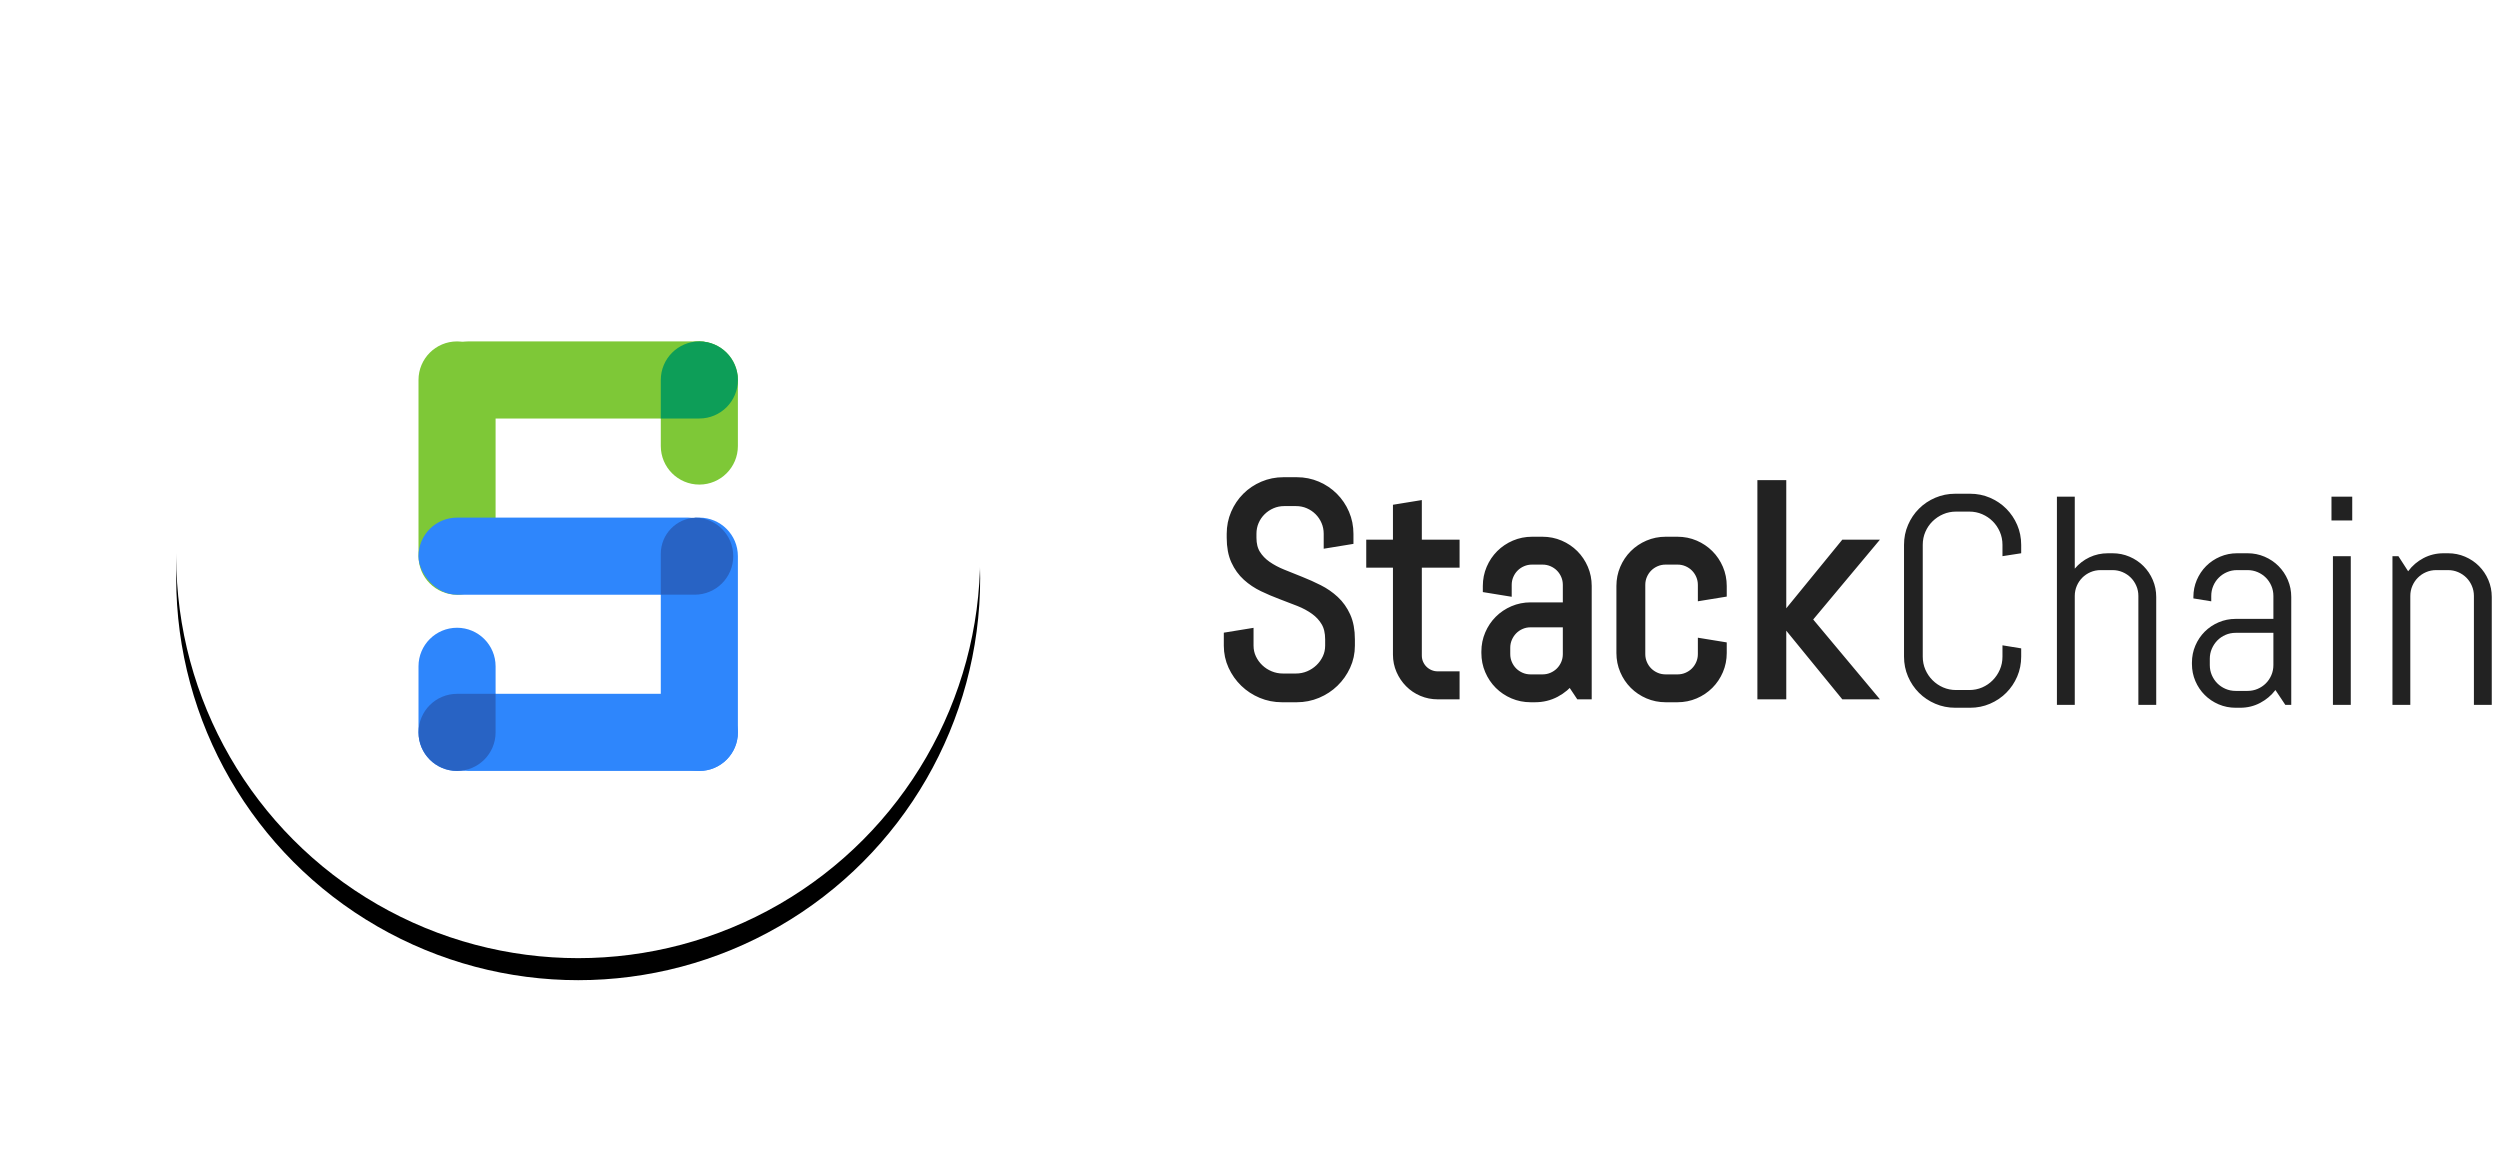 <?xml version="1.0" encoding="UTF-8"?>
<svg width="227px" height="105px" viewBox="0 0 227 105" version="1.1" xmlns="http://www.w3.org/2000/svg" xmlns:xlink="http://www.w3.org/1999/xlink">
    <!-- Generator: Sketch 52.3 (67297) - http://www.bohemiancoding.com/sketch -->
    <title>Group 14</title>
    <desc>Created with Sketch.</desc>
    <defs>
        <circle id="path-1" cx="36.5" cy="36.5" r="36.5"></circle>
        <filter x="-34.2%" y="-31.5%" width="168.5%" height="168.5%" filterUnits="objectBoundingBox" id="filter-2">
            <feOffset dx="0" dy="2" in="SourceAlpha" result="shadowOffsetOuter1"></feOffset>
            <feGaussianBlur stdDeviation="8" in="shadowOffsetOuter1" result="shadowBlurOuter1"></feGaussianBlur>
            <feColorMatrix values="0 0 0 0 0.721   0 0 0 0 0.721   0 0 0 0 0.721  0 0 0 0.5 0" type="matrix" in="shadowBlurOuter1"></feColorMatrix>
        </filter>
    </defs>
    <g id="StackChain" stroke="none" stroke-width="1" fill="none" fill-rule="evenodd">
        <g id="Home-2" transform="translate(-18, -1)">
            <g id="Group-14" transform="translate(34, 15)">
                <g id="Oval">
                    <use fill="black" fill-opacity="1" filter="url(#filter-2)" xlink:href="#path-1"></use>
                    <use fill="#FFFFFF" fill-rule="evenodd" xlink:href="#path-1"></use>
                </g>
                <g id="Group-13" transform="translate(22, 17)" fill-rule="nonzero">
                    <rect id="Rectangle" fill="#7EC837" x="1" y="0" width="28" height="7" rx="3.5"></rect>
                    <path d="M-4.5,8 L11.5,8 C13.433,8 15,9.567 15,11.5 L15,11.5 C15,13.433 13.433,15 11.5,15 L-4.5,15 C-6.433,15 -8,13.433 -8,11.5 L-8,11.5 C-8,9.567 -6.433,8 -4.5,8 Z" id="Rectangle" fill="#7EC837" transform="translate(3.5, 11.5) rotate(-270) translate(-3.5, -11.5) "></path>
                    <rect id="Rectangle" fill="#2E86FC" x="0" y="16" width="28" height="7" rx="3.5"></rect>
                    <path d="M22.5,3 L28.5,3 C30.433,3 32,4.567 32,6.5 L32,6.5 C32,8.433 30.433,10 28.5,10 L22.5,10 C20.567,10 19,8.433 19,6.5 L19,6.5 C19,4.567 20.567,3 22.5,3 Z" id="Rectangle" fill="#7EC837" transform="translate(25.5, 6.5) rotate(-270) translate(-25.5, -6.5) "></path>
                    <path d="M0.5,29 L6.5,29 C8.433,29 10,30.567 10,32.5 L10,32.5 C10,34.433 8.433,36 6.5,36 L0.5,36 C-1.433,36 -3,34.433 -3,32.5 L-3,32.5 C-3,30.567 -1.433,29 0.5,29 Z" id="Rectangle" fill="#2E86FC" transform="translate(3.5, 32.5) rotate(-270) translate(-3.5, -32.5) "></path>
                    <path d="M17.5,24 L33.5,24 C35.433,24 37,25.567 37,27.5 L37,27.5 C37,29.433 35.433,31 33.5,31 L17.5,31 C15.567,31 14,29.433 14,27.5 L14,27.5 C14,25.567 15.567,24 17.5,24 Z" id="Rectangle" fill="#2E86FC" transform="translate(25.5, 27.5) rotate(-270) translate(-25.5, -27.5) "></path>
                    <path d="M22,22.998 L22,19.288 C22,17.506 23.417,16.055 25.186,16 C27.069,16.057 28.579,17.601 28.579,19.498 C28.579,21.431 27.012,22.998 25.079,22.998 L22,22.998 Z" id="Combined-Shape" fill="#2863C4"></path>
                    <rect id="Rectangle" fill="#2E86FC" x="1" y="32" width="28" height="7" rx="3.5"></rect>
                    <path d="M7,32 L7,35.5 C7,37.433 5.433,39 3.5,39 C2.534,39 1.659,38.608 1.025,37.975 C0.392,37.341 1.18361906e-16,36.466 0,35.5 C-2.36723813e-16,33.567 1.567,32 3.5,32 L7,32 Z" id="Combined-Shape" fill="#2863C4"></path>
                    <path d="M27.975,1.025 C28.608,1.659 29,2.534 29,3.5 C29,5.433 27.433,7 25.5,7 L22,7 L22,3.5 C22,1.567 23.567,4.86913502e-10 25.5,4.86913621e-10 C26.466,4.8691368e-10 27.341,0.392 27.975,1.025 Z" id="Combined-Shape" fill="#0D9E58"></path>
                    <path d="" id="Combined-Shape" fill="#7EC837"></path>
                    <path d="" id="Combined-Shape" fill="#7EC837"></path>
                </g>
                <path d="M106.524,44.623 C106.524,45.265 106.395,45.867 106.135,46.429 C105.876,46.992 105.529,47.484 105.094,47.906 C104.659,48.328 104.154,48.659 103.578,48.901 C103.002,49.143 102.394,49.264 101.752,49.264 L100.394,49.264 C99.752,49.264 99.144,49.143 98.568,48.901 C97.992,48.659 97.487,48.328 97.052,47.906 C96.617,47.484 96.27,46.992 96.01,46.429 C95.751,45.867 95.622,45.265 95.622,44.623 L95.622,43.872 L97.322,43.595 L97.322,44.623 C97.322,45.045 97.408,45.438 97.579,45.803 C97.751,46.168 97.981,46.489 98.271,46.765 C98.562,47.042 98.898,47.26 99.28,47.418 C99.662,47.576 100.064,47.655 100.486,47.655 L101.673,47.655 C102.095,47.655 102.495,47.576 102.873,47.418 C103.25,47.26 103.584,47.042 103.875,46.765 C104.165,46.489 104.395,46.168 104.567,45.803 C104.738,45.438 104.824,45.045 104.824,44.623 L104.824,44.056 C104.824,43.406 104.696,42.865 104.441,42.435 C104.187,42.004 103.848,41.637 103.426,41.334 C103.004,41.031 102.528,40.773 101.996,40.562 C101.464,40.352 100.917,40.141 100.354,39.93 C99.792,39.719 99.245,39.486 98.713,39.231 C98.181,38.976 97.705,38.657 97.283,38.275 C96.861,37.893 96.522,37.425 96.268,36.871 C96.013,36.317 95.885,35.636 95.885,34.828 L95.885,34.472 C95.885,33.83 96.006,33.228 96.248,32.666 C96.49,32.103 96.821,31.611 97.243,31.189 C97.665,30.767 98.159,30.435 98.726,30.194 C99.293,29.952 99.897,29.831 100.539,29.831 L101.752,29.831 C102.394,29.831 102.996,29.952 103.558,30.194 C104.121,30.435 104.613,30.767 105.035,31.189 C105.457,31.611 105.788,32.103 106.03,32.666 C106.272,33.228 106.393,33.83 106.393,34.472 L106.393,34.959 L104.692,35.236 L104.692,34.472 C104.692,34.05 104.613,33.656 104.455,33.292 C104.296,32.927 104.081,32.608 103.809,32.336 C103.536,32.063 103.218,31.848 102.853,31.69 C102.488,31.532 102.095,31.453 101.673,31.453 L100.618,31.453 C100.196,31.453 99.803,31.532 99.438,31.69 C99.073,31.848 98.753,32.063 98.476,32.336 C98.199,32.608 97.981,32.927 97.823,33.292 C97.665,33.656 97.586,34.05 97.586,34.472 L97.586,34.828 C97.586,35.434 97.713,35.944 97.968,36.357 C98.223,36.77 98.562,37.124 98.983,37.418 C99.405,37.713 99.882,37.968 100.414,38.183 C100.946,38.398 101.493,38.618 102.055,38.842 C102.618,39.066 103.165,39.312 103.697,39.58 C104.228,39.848 104.705,40.178 105.127,40.569 C105.549,40.96 105.887,41.437 106.142,42 C106.397,42.562 106.524,43.248 106.524,44.056 L106.524,44.623 Z M114.553,49 C114.061,49 113.597,48.908 113.162,48.723 C112.727,48.539 112.349,48.284 112.029,47.958 C111.708,47.633 111.453,47.255 111.264,46.825 C111.075,46.394 110.98,45.933 110.98,45.44 L110.98,37.042 L108.555,37.042 L108.555,35.5 L110.98,35.5 L110.98,32.257 L112.602,31.993 L112.602,35.5 L116.03,35.5 L116.03,37.042 L112.602,37.042 L112.602,45.52 C112.602,45.792 112.653,46.045 112.754,46.278 C112.855,46.51 112.993,46.715 113.169,46.891 C113.345,47.066 113.551,47.205 113.789,47.306 C114.026,47.407 114.281,47.458 114.553,47.458 L116.03,47.458 L116.03,49 L114.553,49 Z M127.486,49 L126.59,47.655 C126.221,48.139 125.759,48.528 125.206,48.822 C124.652,49.116 124.045,49.264 123.386,49.264 L122.978,49.264 C122.433,49.264 121.918,49.16 121.435,48.954 C120.952,48.747 120.53,48.464 120.169,48.104 C119.809,47.743 119.526,47.321 119.319,46.838 C119.113,46.354 119.009,45.84 119.009,45.295 L119.009,45.164 C119.009,44.619 119.113,44.104 119.319,43.621 C119.526,43.138 119.809,42.716 120.169,42.355 C120.53,41.995 120.952,41.712 121.435,41.505 C121.918,41.299 122.433,41.195 122.978,41.195 L126.405,41.195 L126.405,39.112 C126.405,38.787 126.344,38.482 126.221,38.196 C126.098,37.91 125.931,37.662 125.72,37.451 C125.509,37.24 125.26,37.073 124.975,36.95 C124.689,36.827 124.384,36.766 124.059,36.766 L123.109,36.766 C122.784,36.766 122.479,36.827 122.193,36.95 C121.907,37.073 121.659,37.24 121.448,37.451 C121.237,37.662 121.07,37.91 120.947,38.196 C120.824,38.482 120.763,38.787 120.763,39.112 L120.763,39.6 L119.141,39.336 L119.141,39.205 C119.141,38.66 119.244,38.146 119.451,37.662 C119.657,37.179 119.941,36.757 120.301,36.396 C120.662,36.036 121.083,35.753 121.567,35.546 C122.05,35.34 122.564,35.236 123.109,35.236 L124.059,35.236 C124.604,35.236 125.118,35.34 125.601,35.546 C126.084,35.753 126.506,36.036 126.867,36.396 C127.227,36.757 127.51,37.179 127.717,37.662 C127.924,38.146 128.027,38.66 128.027,39.205 L128.027,49 L127.486,49 Z M126.405,42.461 L122.978,42.461 C122.652,42.461 122.347,42.522 122.061,42.646 C121.776,42.769 121.527,42.938 121.316,43.153 C121.105,43.368 120.938,43.619 120.815,43.905 C120.692,44.19 120.631,44.496 120.631,44.821 L120.631,45.388 C120.631,45.713 120.692,46.018 120.815,46.304 C120.938,46.59 121.105,46.838 121.316,47.049 C121.527,47.26 121.776,47.427 122.061,47.55 C122.347,47.673 122.652,47.734 122.978,47.734 L124.059,47.734 C124.384,47.734 124.689,47.673 124.975,47.55 C125.26,47.427 125.509,47.26 125.72,47.049 C125.931,46.838 126.098,46.59 126.221,46.304 C126.344,46.018 126.405,45.713 126.405,45.388 L126.405,42.461 Z M140.288,45.295 C140.288,45.84 140.184,46.354 139.978,46.838 C139.771,47.321 139.488,47.743 139.127,48.104 C138.767,48.464 138.345,48.747 137.862,48.954 C137.378,49.16 136.864,49.264 136.319,49.264 L135.238,49.264 C134.693,49.264 134.179,49.16 133.696,48.954 C133.212,48.747 132.791,48.464 132.43,48.104 C132.07,47.743 131.786,47.321 131.58,46.838 C131.373,46.354 131.27,45.84 131.27,45.295 L131.27,39.205 C131.27,38.66 131.373,38.146 131.58,37.662 C131.786,37.179 132.07,36.757 132.43,36.396 C132.791,36.036 133.212,35.753 133.696,35.546 C134.179,35.34 134.693,35.236 135.238,35.236 L136.319,35.236 C136.864,35.236 137.378,35.34 137.862,35.546 C138.345,35.753 138.767,36.036 139.127,36.396 C139.488,36.757 139.771,37.179 139.978,37.662 C140.184,38.146 140.288,38.66 140.288,39.205 L140.288,39.745 L138.666,40.009 L138.666,39.112 C138.666,38.787 138.604,38.482 138.481,38.196 C138.358,37.91 138.191,37.662 137.98,37.451 C137.77,37.24 137.521,37.073 137.236,36.95 C136.95,36.827 136.645,36.766 136.319,36.766 L135.238,36.766 C134.913,36.766 134.608,36.827 134.322,36.95 C134.036,37.073 133.788,37.24 133.577,37.451 C133.366,37.662 133.199,37.91 133.076,38.196 C132.953,38.482 132.892,38.787 132.892,39.112 L132.892,45.388 C132.892,45.713 132.953,46.018 133.076,46.304 C133.199,46.59 133.366,46.838 133.577,47.049 C133.788,47.26 134.036,47.427 134.322,47.55 C134.608,47.673 134.913,47.734 135.238,47.734 L136.319,47.734 C136.645,47.734 136.95,47.673 137.236,47.55 C137.521,47.427 137.77,47.26 137.98,47.049 C138.191,46.838 138.358,46.59 138.481,46.304 C138.604,46.018 138.666,45.713 138.666,45.388 L138.666,44.491 L140.288,44.755 L140.288,45.295 Z M151.52,49 L146.009,42.25 L151.52,35.5 L153.629,35.5 L147.987,42.25 L153.629,49 L151.52,49 Z M144.071,49 L144.071,30.095 L145.693,30.095 L145.693,49 L144.071,49 Z" id="Stack" stroke="#222222" fill="#222222"></path>
                <path d="M167.524,45.623 C167.524,46.265 167.404,46.867 167.162,47.429 C166.92,47.992 166.588,48.484 166.167,48.906 C165.745,49.328 165.252,49.659 164.69,49.901 C164.127,50.143 163.525,50.264 162.884,50.264 L161.539,50.264 C160.897,50.264 160.293,50.143 159.726,49.901 C159.159,49.659 158.665,49.328 158.243,48.906 C157.821,48.484 157.49,47.992 157.248,47.429 C157.006,46.867 156.885,46.265 156.885,45.623 L156.885,35.472 C156.885,34.83 157.006,34.228 157.248,33.666 C157.49,33.103 157.821,32.611 158.243,32.189 C158.665,31.767 159.159,31.435 159.726,31.194 C160.293,30.952 160.897,30.831 161.539,30.831 L162.884,30.831 C163.525,30.831 164.127,30.952 164.69,31.194 C165.252,31.435 165.745,31.767 166.167,32.189 C166.588,32.611 166.92,33.103 167.162,33.666 C167.404,34.228 167.524,34.83 167.524,35.472 L167.524,36.236 L165.824,36.5 L165.824,35.472 C165.824,35.05 165.745,34.656 165.586,34.292 C165.428,33.927 165.213,33.608 164.94,33.336 C164.668,33.063 164.349,32.848 163.985,32.69 C163.62,32.532 163.227,32.453 162.805,32.453 L161.618,32.453 C161.196,32.453 160.803,32.532 160.438,32.69 C160.073,32.848 159.753,33.063 159.476,33.336 C159.199,33.608 158.981,33.927 158.823,34.292 C158.665,34.656 158.586,35.05 158.586,35.472 L158.586,45.623 C158.586,46.045 158.665,46.438 158.823,46.803 C158.981,47.168 159.199,47.489 159.476,47.765 C159.753,48.042 160.073,48.26 160.438,48.418 C160.803,48.576 161.196,48.655 161.618,48.655 L162.805,48.655 C163.227,48.655 163.62,48.576 163.985,48.418 C164.349,48.26 164.668,48.042 164.94,47.765 C165.213,47.489 165.428,47.168 165.586,46.803 C165.745,46.438 165.824,46.045 165.824,45.623 L165.824,44.595 L167.524,44.872 L167.524,45.623 Z M178.164,50 L178.164,40.112 C178.164,39.787 178.102,39.482 177.979,39.196 C177.856,38.91 177.689,38.662 177.478,38.451 C177.267,38.24 177.019,38.073 176.733,37.95 C176.448,37.827 176.142,37.766 175.817,37.766 L174.736,37.766 C174.411,37.766 174.105,37.827 173.82,37.95 C173.534,38.073 173.286,38.24 173.075,38.451 C172.864,38.662 172.697,38.91 172.574,39.196 C172.451,39.482 172.389,39.787 172.389,40.112 L172.389,50 L170.768,50 L170.768,31.095 L172.389,31.095 L172.389,37.634 C172.758,37.194 173.202,36.852 173.721,36.605 C174.239,36.359 174.802,36.236 175.408,36.236 L175.817,36.236 C176.362,36.236 176.876,36.34 177.359,36.546 C177.843,36.753 178.265,37.036 178.625,37.396 C178.985,37.757 179.269,38.179 179.475,38.662 C179.682,39.146 179.785,39.66 179.785,40.205 L179.785,50 L178.164,50 Z M191.505,50 L190.609,48.655 C190.24,49.139 189.778,49.528 189.225,49.822 C188.671,50.116 188.064,50.264 187.405,50.264 L186.997,50.264 C186.452,50.264 185.938,50.16 185.454,49.954 C184.971,49.747 184.549,49.464 184.188,49.104 C183.828,48.743 183.545,48.321 183.338,47.838 C183.132,47.354 183.028,46.84 183.028,46.295 L183.028,46.164 C183.028,45.619 183.132,45.104 183.338,44.621 C183.545,44.138 183.828,43.716 184.188,43.355 C184.549,42.995 184.971,42.712 185.454,42.505 C185.938,42.299 186.452,42.195 186.997,42.195 L190.424,42.195 L190.424,40.112 C190.424,39.787 190.363,39.482 190.24,39.196 C190.117,38.91 189.95,38.662 189.739,38.451 C189.528,38.24 189.28,38.073 188.994,37.95 C188.708,37.827 188.403,37.766 188.078,37.766 L187.128,37.766 C186.803,37.766 186.498,37.827 186.212,37.95 C185.927,38.073 185.678,38.24 185.467,38.451 C185.256,38.662 185.089,38.91 184.966,39.196 C184.843,39.482 184.782,39.787 184.782,40.112 L184.782,40.6 L183.16,40.336 L183.16,40.205 C183.16,39.66 183.263,39.146 183.47,38.662 C183.677,38.179 183.96,37.757 184.32,37.396 C184.681,37.036 185.103,36.753 185.586,36.546 C186.069,36.34 186.583,36.236 187.128,36.236 L188.078,36.236 C188.623,36.236 189.137,36.34 189.62,36.546 C190.104,36.753 190.525,37.036 190.886,37.396 C191.246,37.757 191.53,38.179 191.736,38.662 C191.943,39.146 192.046,39.66 192.046,40.205 L192.046,50 L191.505,50 Z M190.424,43.461 L186.997,43.461 C186.671,43.461 186.366,43.522 186.08,43.646 C185.795,43.769 185.546,43.938 185.335,44.153 C185.125,44.368 184.958,44.619 184.834,44.905 C184.711,45.19 184.65,45.496 184.65,45.821 L184.65,46.388 C184.65,46.713 184.711,47.018 184.834,47.304 C184.958,47.59 185.125,47.838 185.335,48.049 C185.546,48.26 185.795,48.427 186.08,48.55 C186.366,48.673 186.671,48.734 186.997,48.734 L188.078,48.734 C188.403,48.734 188.708,48.673 188.994,48.55 C189.28,48.427 189.528,48.26 189.739,48.049 C189.95,47.838 190.117,47.59 190.24,47.304 C190.363,47.018 190.424,46.713 190.424,46.388 L190.424,43.461 Z M195.698,33.257 L195.698,31.095 L197.583,31.095 L197.583,33.257 L195.698,33.257 Z M195.83,50 L195.83,36.5 L197.451,36.5 L197.451,50 L195.83,50 Z M208.631,50 L208.631,40.112 C208.631,39.787 208.569,39.482 208.446,39.196 C208.323,38.91 208.156,38.662 207.945,38.451 C207.734,38.24 207.486,38.073 207.2,37.95 C206.915,37.827 206.609,37.766 206.284,37.766 L205.203,37.766 C204.878,37.766 204.573,37.827 204.287,37.95 C204.001,38.073 203.753,38.24 203.542,38.451 C203.331,38.662 203.164,38.91 203.041,39.196 C202.918,39.482 202.856,39.787 202.856,40.112 L202.856,50 L201.235,50 L201.235,36.5 L201.775,36.5 L202.659,37.871 C203.028,37.37 203.491,36.972 204.05,36.678 C204.608,36.384 205.216,36.236 205.875,36.236 L206.284,36.236 C206.829,36.236 207.343,36.34 207.827,36.546 C208.31,36.753 208.732,37.036 209.092,37.396 C209.453,37.757 209.736,38.179 209.943,38.662 C210.149,39.146 210.252,39.66 210.252,40.205 L210.252,50 L208.631,50 Z" id="Chain" fill="#222222"></path>
            </g>
        </g>
    </g>
</svg>